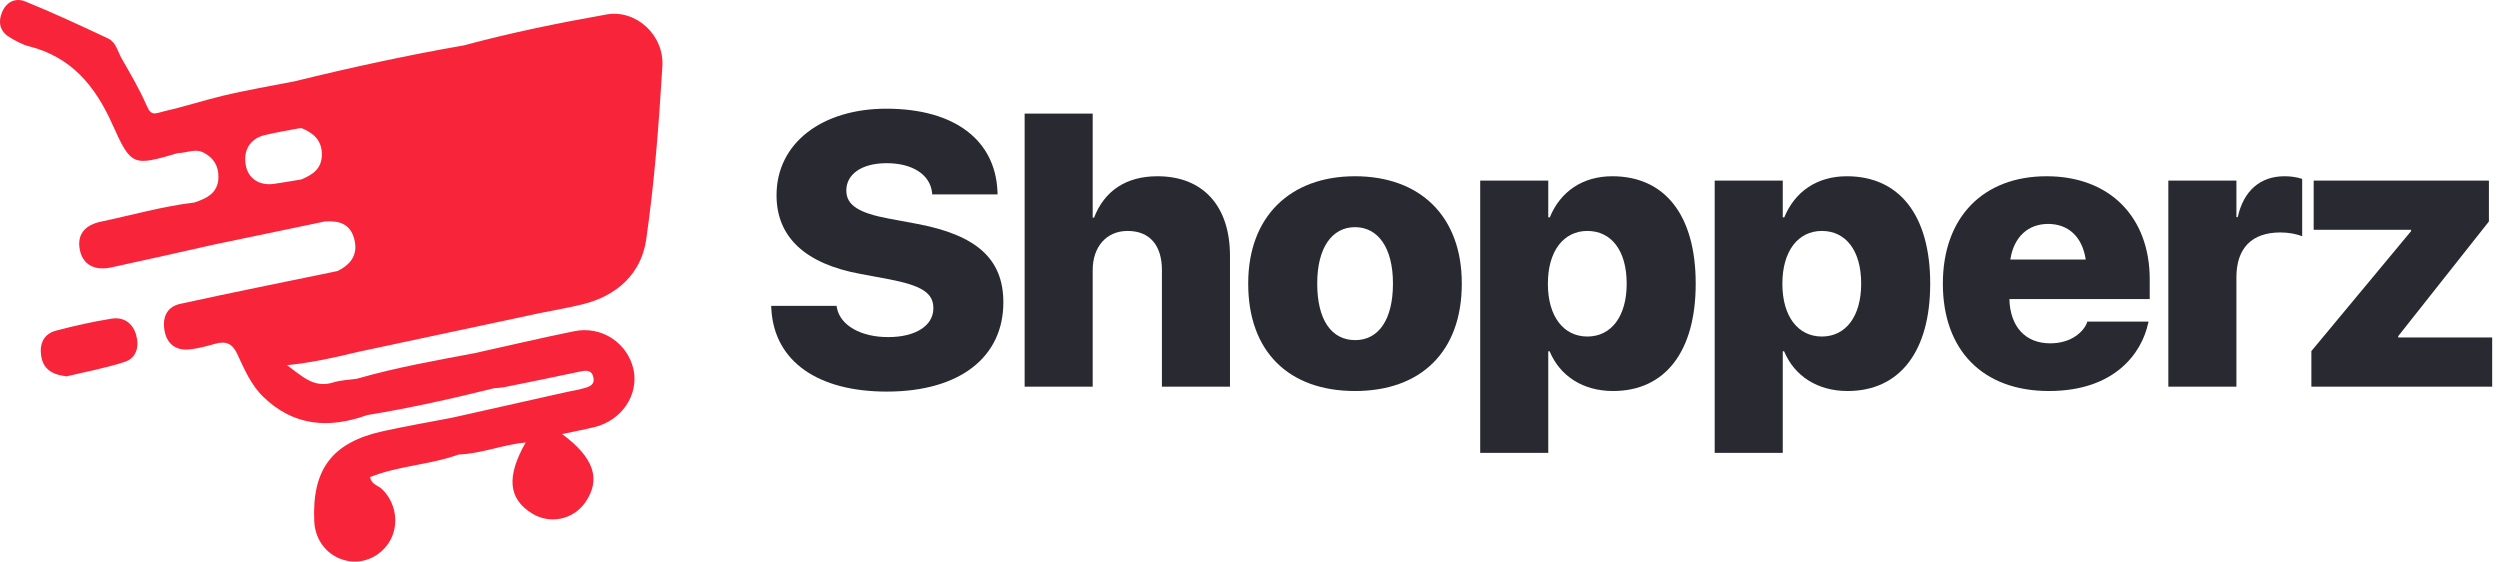 <svg width="138" height="31" viewBox="0 0 138 31" fill="none" xmlns="http://www.w3.org/2000/svg">
<path d="M16.618 7.065C16.609 7.072 16.599 7.079 16.589 7.085C16.589 7.08 16.588 7.075 16.586 7.07L16.618 7.065Z" fill="#F8253A"/>
<path d="M33.484 0.798C30.843 1.265 28.209 1.804 25.615 2.503C22.473 3.051 19.359 3.727 16.262 4.488C14.955 4.747 13.639 4.966 12.344 5.274C11.26 5.534 10.183 5.886 9.106 6.13C8.59 6.246 8.367 6.459 8.101 5.842C7.712 4.935 7.201 4.083 6.713 3.223C6.496 2.837 6.399 2.327 5.971 2.126C4.455 1.413 2.936 0.704 1.388 0.078C0.844 -0.142 0.319 0.112 0.091 0.731C-0.128 1.326 0.051 1.793 0.597 2.099C0.909 2.275 1.232 2.463 1.576 2.548C3.917 3.133 5.243 4.717 6.2 6.857C7.252 9.21 7.353 9.165 9.831 8.448C10.299 8.452 10.76 8.178 11.239 8.425C11.804 8.716 12.072 9.177 12.057 9.805C12.031 10.665 11.409 10.95 10.731 11.178C8.982 11.387 7.289 11.872 5.572 12.235C4.628 12.434 4.242 12.993 4.41 13.809C4.571 14.592 5.201 14.962 6.141 14.761C8.032 14.355 9.92 13.923 11.809 13.501L17.926 12.226C18.672 12.173 19.308 12.321 19.543 13.15C19.792 14.028 19.388 14.588 18.629 14.962C15.733 15.561 12.832 16.14 9.945 16.774C9.165 16.944 8.939 17.586 9.096 18.323C9.24 19 9.723 19.345 10.4 19.291C10.9 19.251 11.4 19.108 11.887 18.974C12.463 18.815 12.823 18.952 13.094 19.535C13.482 20.37 13.851 21.244 14.532 21.904C16.212 23.533 18.163 23.669 20.265 22.912C22.627 22.527 24.959 22.004 27.279 21.428C27.456 21.42 27.632 21.403 27.808 21.376C29.185 21.098 30.561 20.82 31.934 20.527C32.281 20.451 32.639 20.373 32.747 20.799C32.875 21.299 32.443 21.373 32.097 21.466C31.836 21.535 31.569 21.577 31.307 21.633L24.937 23.061C23.669 23.305 22.396 23.526 21.137 23.803C18.334 24.418 17.215 25.906 17.347 28.78C17.399 29.872 18.111 30.731 19.147 30.953C20.094 31.157 21.082 30.68 21.558 29.794C22.043 28.883 21.835 27.707 21.077 26.99C20.869 26.793 20.513 26.753 20.423 26.337C21.996 25.704 23.727 25.664 25.313 25.09C26.565 25.044 27.741 24.547 29.018 24.425C27.941 26.313 28.061 27.532 29.365 28.34C29.839 28.636 30.407 28.738 30.954 28.626C31.5 28.514 31.983 28.196 32.303 27.738C33.186 26.469 32.802 25.269 31.029 23.96C31.677 23.821 32.259 23.713 32.834 23.571C34.322 23.2 35.265 21.795 34.972 20.405C34.818 19.693 34.389 19.07 33.779 18.672C33.169 18.274 32.427 18.134 31.714 18.28C29.871 18.652 28.043 19.087 26.206 19.492C24.055 19.901 21.898 20.277 19.787 20.883H19.784C19.757 20.89 19.729 20.899 19.703 20.906C19.265 20.971 18.815 20.98 18.395 21.11C17.363 21.434 16.736 20.823 15.844 20.158C17.322 20.001 18.525 19.722 19.726 19.432L29.805 17.282C30.594 17.121 31.389 16.989 32.171 16.794C34.059 16.325 35.396 15.109 35.669 13.225C36.127 10.057 36.37 6.852 36.563 3.657C36.669 1.938 35.11 0.51 33.484 0.798ZM16.633 9.905C16.133 9.987 15.633 10.075 15.134 10.148C14.34 10.264 13.726 9.874 13.576 9.17C13.399 8.332 13.784 7.659 14.602 7.46C15.256 7.299 15.925 7.196 16.588 7.068L16.62 7.062C17.267 7.325 17.749 7.699 17.767 8.488C17.784 9.297 17.271 9.643 16.633 9.905Z" fill="#F8253A"/>
<path d="M19.785 20.88C19.758 20.888 19.73 20.896 19.704 20.904C19.729 20.889 19.756 20.881 19.785 20.88Z" fill="#F8253A"/>
<path d="M16.618 7.065C16.609 7.072 16.599 7.079 16.589 7.085C16.589 7.08 16.588 7.075 16.586 7.07L16.618 7.065Z" fill="#F8253A"/>
<path d="M6.88 19.977C5.779 20.334 4.632 20.543 3.676 20.774C2.815 20.677 2.378 20.329 2.273 19.646C2.172 18.971 2.412 18.43 3.095 18.25C4.103 17.986 5.126 17.754 6.153 17.59C6.815 17.485 7.319 17.812 7.515 18.487C7.701 19.143 7.53 19.767 6.88 19.977Z" fill="#F8253A"/>
<path d="M16.618 7.065C16.609 7.072 16.599 7.079 16.589 7.085C16.589 7.08 16.588 7.075 16.586 7.07L16.618 7.065Z" fill="#F8253A"/>
<path d="M48.95 21.616C45.151 21.616 42.748 19.955 42.579 17.072L42.568 16.884H46.177L46.199 16.999C46.389 17.97 47.532 18.608 49.024 18.608C50.569 18.608 51.522 17.96 51.522 17.02V17.009C51.522 16.153 50.845 15.756 49.056 15.411L47.49 15.119C44.463 14.565 42.865 13.092 42.865 10.784V10.774C42.865 7.87 45.415 6 48.918 6C52.75 6 54.919 7.776 55.057 10.512L55.067 10.732H51.459L51.448 10.617C51.331 9.625 50.347 9.008 48.95 9.008C47.521 9.008 46.717 9.645 46.717 10.512V10.523C46.717 11.338 47.437 11.766 49.077 12.069L50.644 12.361C53.882 12.977 55.385 14.273 55.385 16.686V16.696C55.385 19.704 52.993 21.616 48.95 21.616Z" fill="#292931"/>
<path d="M56.56 21.344V6.272H60.317V12.017H60.391C60.963 10.533 62.159 9.729 63.894 9.729C66.413 9.729 67.895 11.379 67.895 14.116V21.344H64.138V14.91C64.138 13.562 63.482 12.748 62.243 12.748C61.058 12.748 60.317 13.646 60.317 14.899V21.344H56.56Z" fill="#292931"/>
<path d="M74.796 21.584C71.144 21.584 68.901 19.412 68.901 15.662V15.641C68.901 11.954 71.219 9.729 74.796 9.729C78.384 9.729 80.691 11.933 80.691 15.641V15.662C80.691 19.422 78.426 21.584 74.796 21.584ZM74.806 18.775C76.087 18.775 76.891 17.657 76.891 15.662V15.641C76.891 13.677 76.066 12.539 74.796 12.539C73.526 12.539 72.711 13.677 72.711 15.641V15.662C72.711 17.667 73.505 18.775 74.806 18.775Z" fill="#292931"/>
<path d="M81.707 25V9.969H85.464V11.996H85.549C86.131 10.575 87.359 9.729 88.999 9.729C91.91 9.729 93.603 11.891 93.603 15.652V15.662C93.603 19.401 91.92 21.584 89.041 21.584C87.38 21.584 86.11 20.759 85.538 19.391H85.464V25H81.707ZM87.623 18.576C88.946 18.576 89.793 17.459 89.793 15.662V15.652C89.793 13.834 88.946 12.748 87.623 12.748C86.322 12.748 85.443 13.844 85.443 15.662V15.672C85.443 17.469 86.311 18.576 87.623 18.576Z" fill="#292931"/>
<path d="M94.651 25V9.969H98.408V11.996H98.493C99.075 10.575 100.303 9.729 101.943 9.729C104.854 9.729 106.547 11.891 106.547 15.652V15.662C106.547 19.401 104.864 21.584 101.986 21.584C100.324 21.584 99.054 20.759 98.482 19.391H98.408V25H94.651ZM100.567 18.576C101.89 18.576 102.737 17.459 102.737 15.662V15.652C102.737 13.834 101.89 12.748 100.567 12.748C99.266 12.748 98.387 13.844 98.387 15.662V15.672C98.387 17.469 99.255 18.576 100.567 18.576Z" fill="#292931"/>
<path d="M113.099 21.584C109.458 21.584 107.246 19.339 107.246 15.662V15.652C107.246 11.996 109.468 9.729 112.972 9.729C116.454 9.729 118.665 11.975 118.665 15.422V16.508H110.918C110.961 18.043 111.807 18.952 113.173 18.952C114.379 18.952 115.035 18.273 115.205 17.803L115.215 17.751H118.602L118.57 17.876C118.221 19.453 116.771 21.584 113.099 21.584ZM113.056 12.361C111.956 12.361 111.162 13.072 110.971 14.325H115.131C114.94 13.051 114.157 12.361 113.056 12.361Z" fill="#292931"/>
<path d="M119.692 21.344V9.969H123.45V11.985H123.524C123.841 10.544 124.751 9.729 126.106 9.729C126.466 9.729 126.794 9.781 127.08 9.875V13.04C126.762 12.915 126.328 12.831 125.884 12.831C124.307 12.831 123.45 13.688 123.45 15.307V21.344H119.692Z" fill="#292931"/>
<path d="M127.588 21.344V19.38L133.092 12.758V12.685H127.715V9.969H137.388V12.225L132.382 18.555V18.628H137.568V21.344H127.588Z" fill="#292931"/>
</svg>
